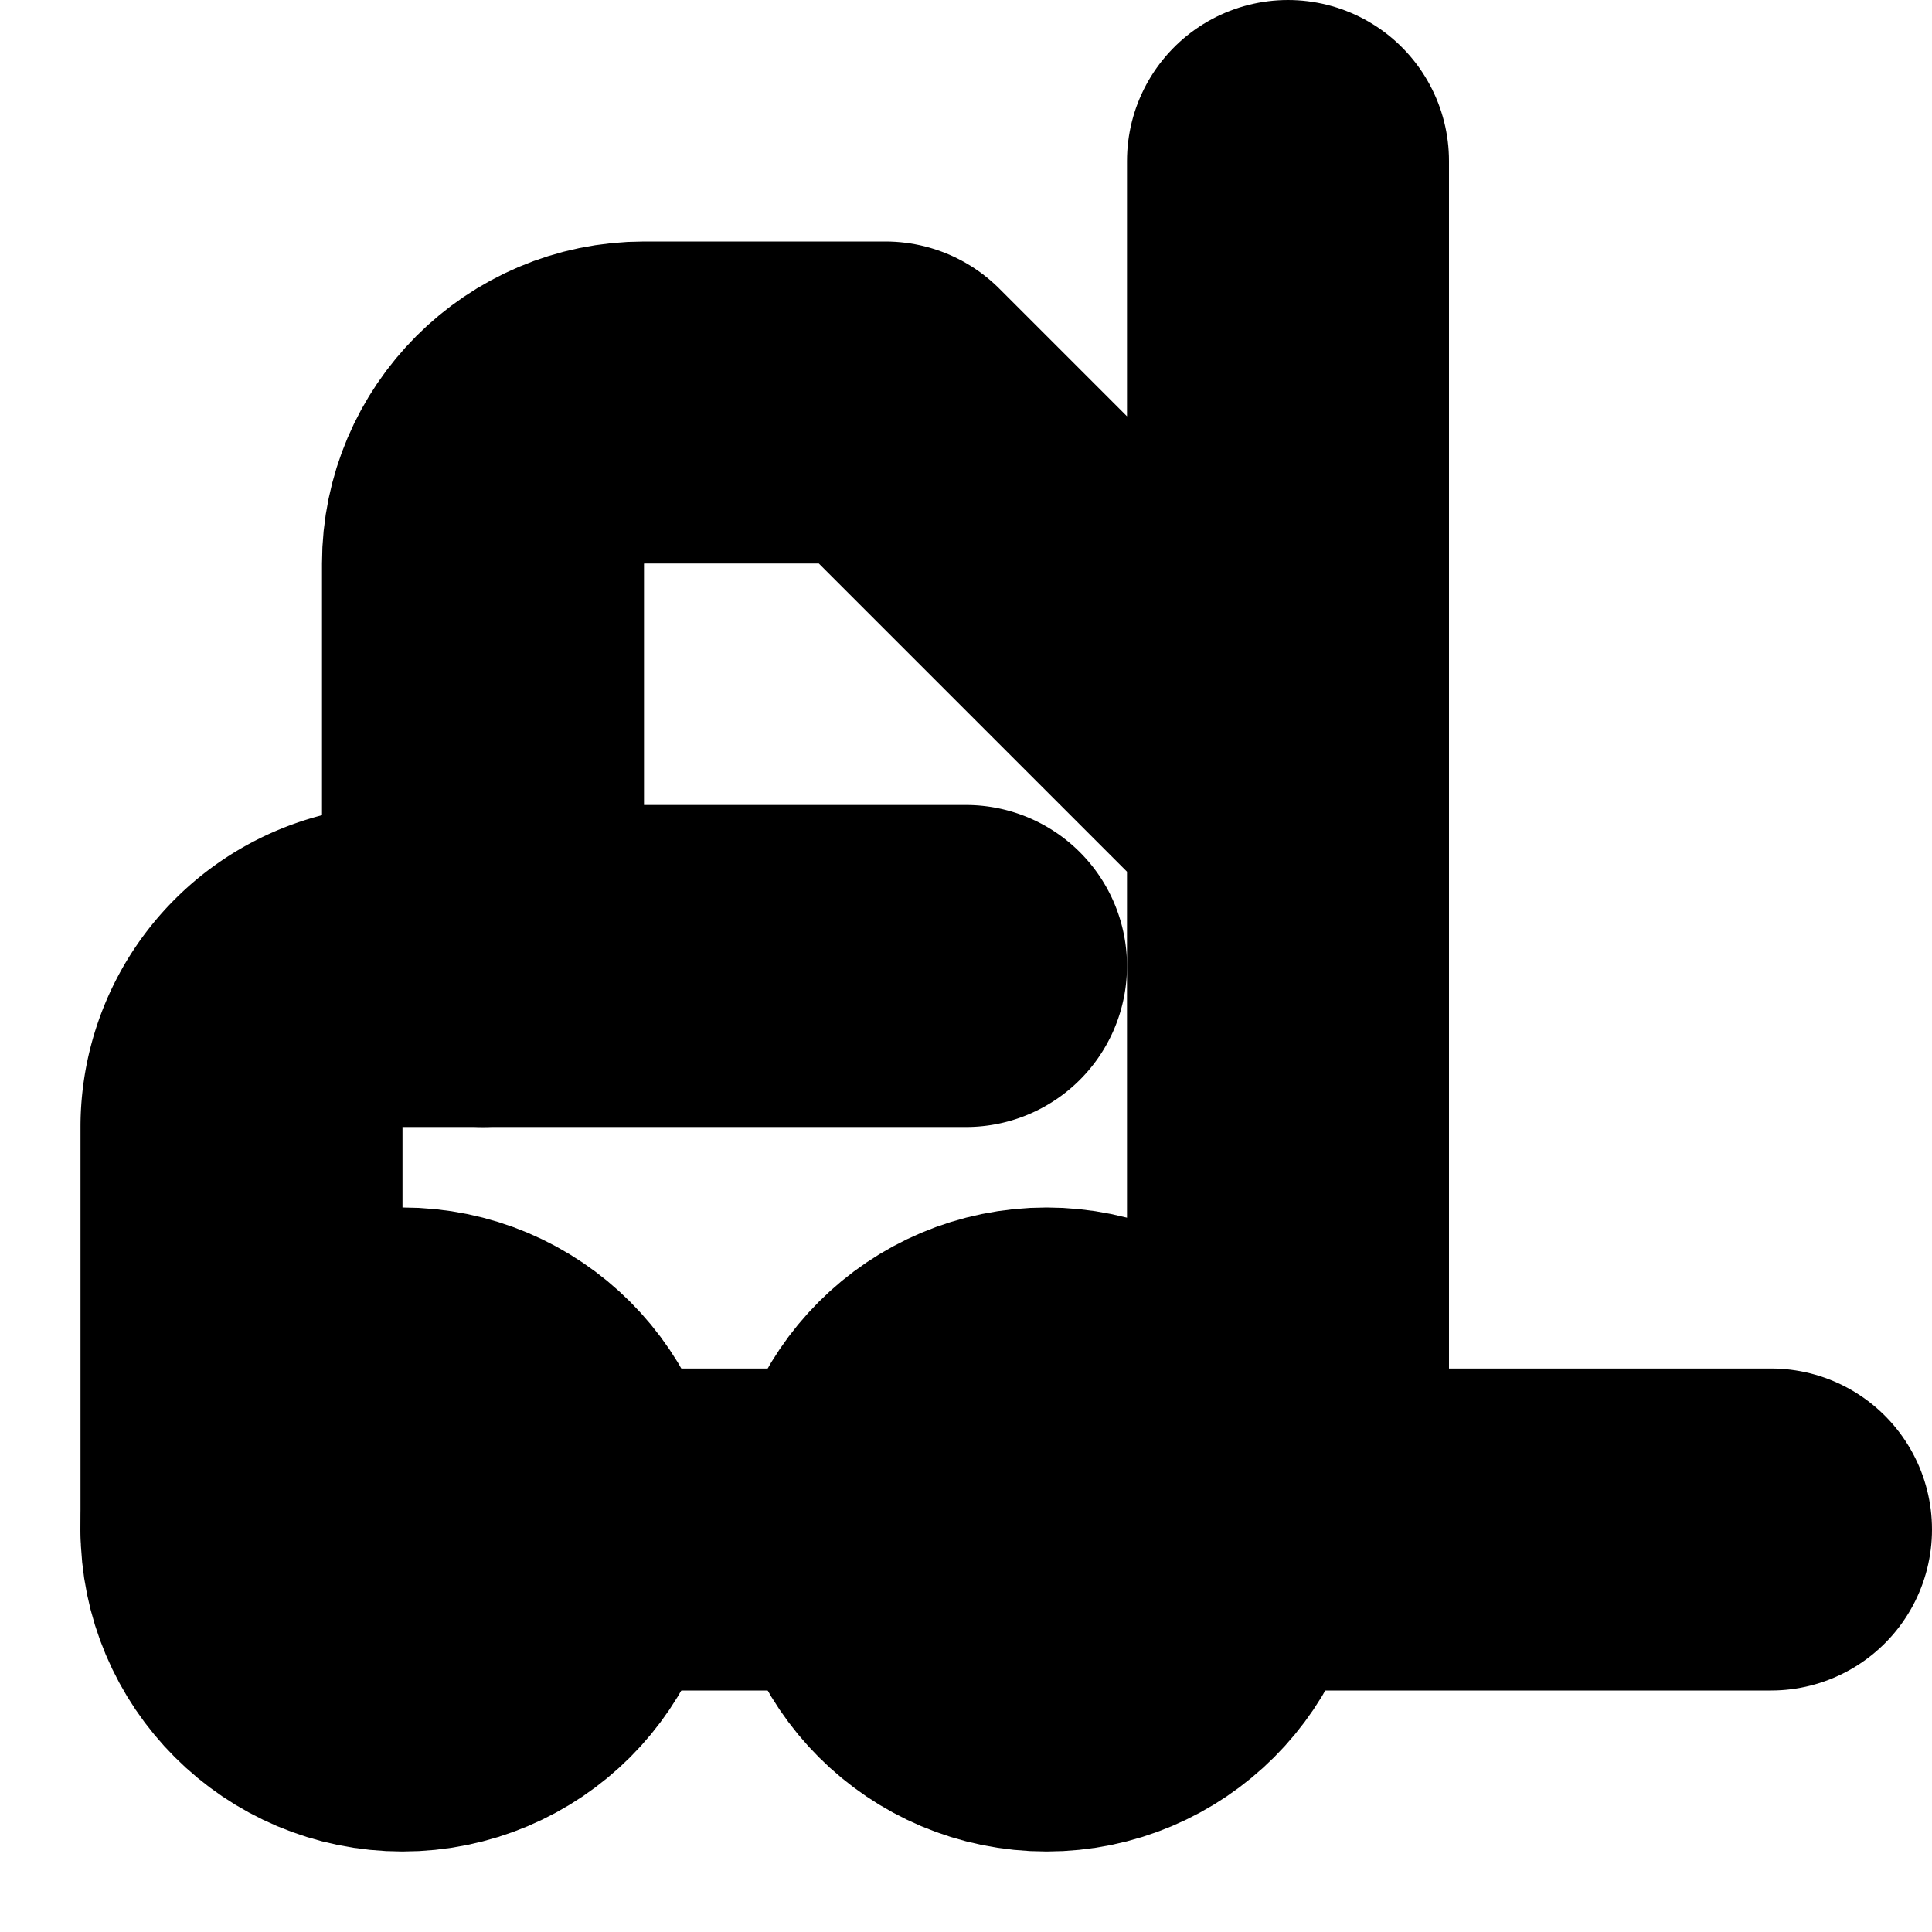 <?xml version="1.0"?>
<svg xmlns="http://www.w3.org/2000/svg" width="24" height="24" viewBox="0 0 24 24" fill="none" stroke="currentColor" stroke-width="4.000" stroke-linecap="round" stroke-linejoin="round">
  <path d="M12 12H5a2 2 0 0 0-2 2v5"/>
  <circle cx="13" cy="19" r="2"/>
  <circle cx="5" cy="19" r="2"/>
  <path d="M8 19h3m5-17v17h6M6 12V7c0-1.1.9-2 2-2h3l5 5"/>
</svg>
